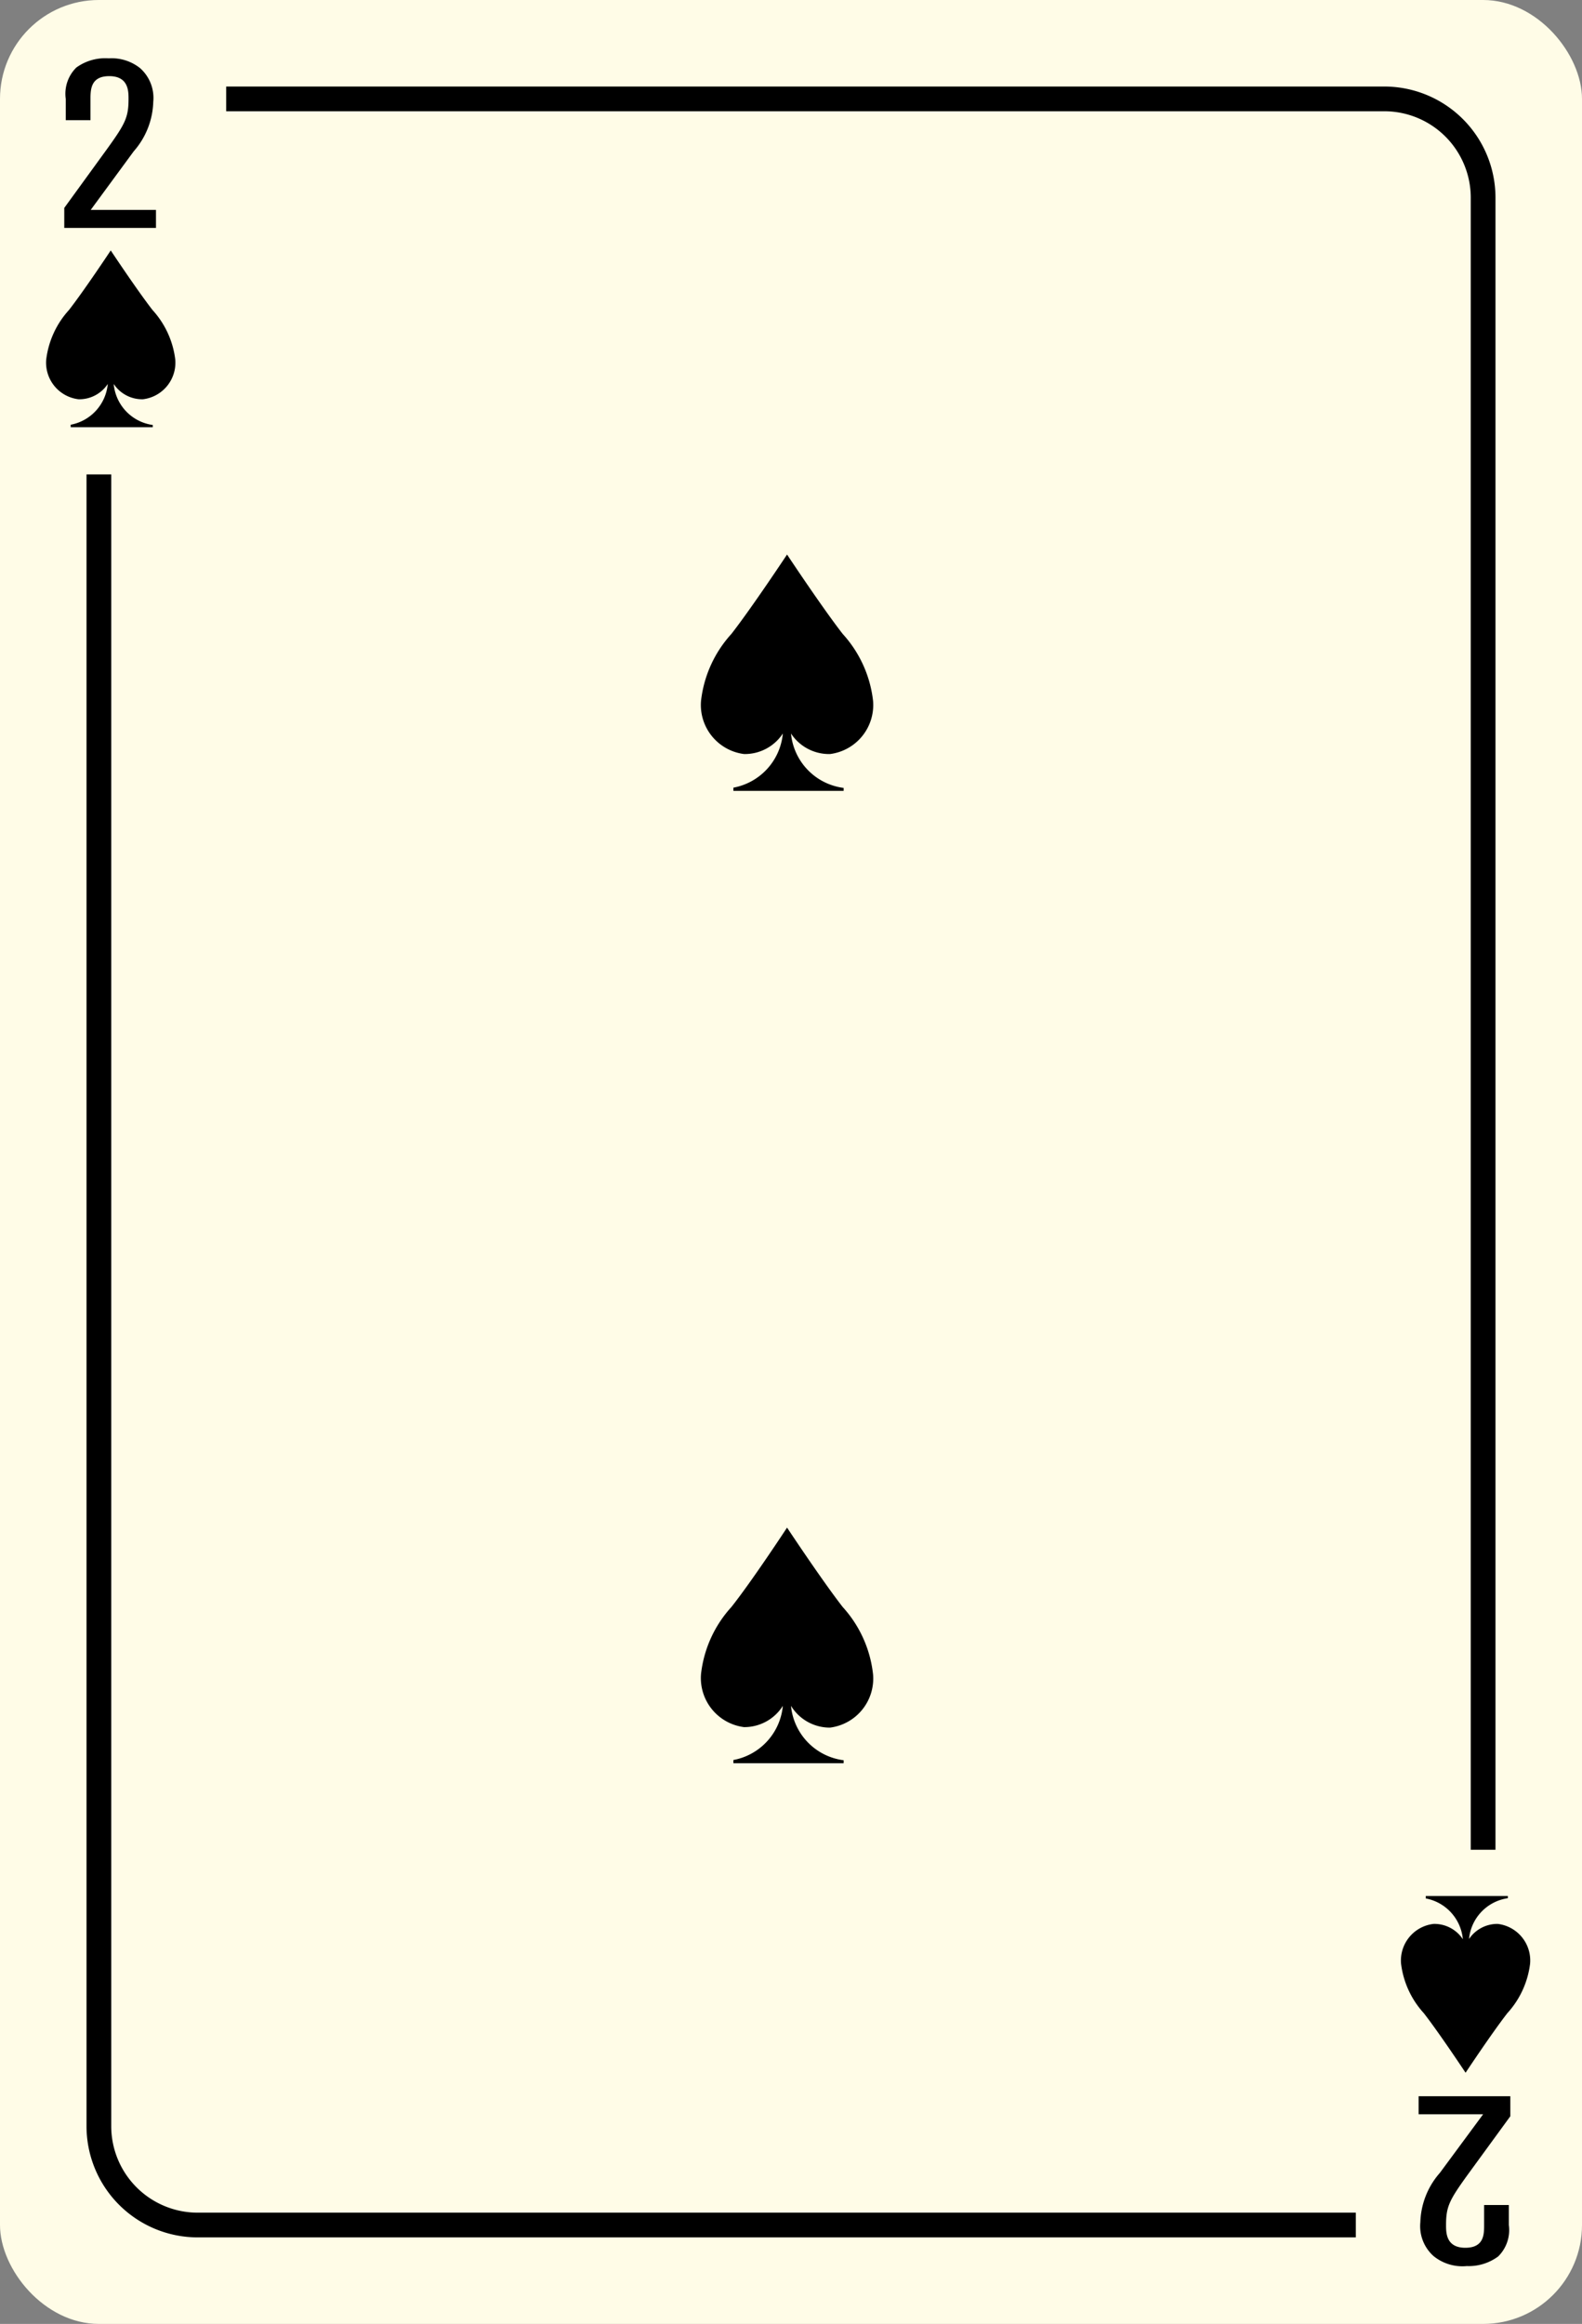 <svg xmlns="http://www.w3.org/2000/svg" viewBox="0 0 64 94"><rect x="0" y="0" width="64" height="94" fill="#808080" stroke="none"/><title>2Spade</title><rect width="64" height="94" rx="4" ry="4" style="fill:#fffce7"/><path d="M5.78,16.15a1.49,1.49,0,0,0,1.31-1.61,3.62,3.62,0,0,0-.92-2c-.63-.81-1.69-2.41-1.69-2.41h0s-1.06,1.6-1.69,2.41a3.62,3.62,0,0,0-.92,2,1.49,1.49,0,0,0,1.31,1.61,1.38,1.38,0,0,0,1.18-.62,1.85,1.85,0,0,1-1.5,1.65l0,.1H6.18v-.09A1.84,1.84,0,0,1,4.6,15.53,1.38,1.38,0,0,0,5.78,16.15Z"/><path d="M60.59,77.82a1.49,1.49,0,0,1,1.31,1.61,3.62,3.62,0,0,1-.92,2c-.63.81-1.69,2.41-1.69,2.41h0s-1.06-1.6-1.69-2.41a3.62,3.62,0,0,1-.92-2A1.49,1.49,0,0,1,58,77.82a1.38,1.38,0,0,1,1.18.62,1.85,1.85,0,0,0-1.5-1.65l0-.1H61v.09a1.84,1.84,0,0,0-1.57,1.65A1.38,1.38,0,0,1,60.59,77.82Z"/><path d="M6.31,9.22H2.6V8.41L4.35,6c.72-1,.85-1.26.85-2,0-.31,0-.92-.78-.92s-.76.58-.76,1v.78h-1V4a1.49,1.49,0,0,1,.43-1.27A2,2,0,0,1,4.4,2.36a1.85,1.85,0,0,1,1.26.39A1.61,1.61,0,0,1,6.2,4.12a3.16,3.16,0,0,1-.79,2L3.67,8.49H6.31Z"/><path d="M54.85,90.5H8A4.5,4.5,0,0,1,3.5,86V19.19h1V86A3.5,3.5,0,0,0,8,89.5H54.85Z"/><path d="M60.5,74.82h-1V8A3.5,3.5,0,0,0,56,4.5H9.15v-1H56A4.5,4.5,0,0,1,60.5,8Z"/><path d="M57.39,84.79H61.1v.81L59.35,88c-.72,1-.85,1.26-.85,2,0,.31,0,.92.78.92s.76-.58.76-.95v-.78h1V90a1.5,1.5,0,0,1-.43,1.27,2,2,0,0,1-1.27.39A1.85,1.85,0,0,1,58,91.26a1.62,1.62,0,0,1-.54-1.37,3.16,3.16,0,0,1,.79-2L60,85.52H57.39Z"/><path d="M33.58,30.5a2,2,0,0,0,1.74-2.15,4.82,4.82,0,0,0-1.23-2.71c-.84-1.08-2.25-3.21-2.25-3.21h0s-1.41,2.13-2.25,3.21a4.82,4.82,0,0,0-1.23,2.71A2,2,0,0,0,30.1,30.5a1.84,1.84,0,0,0,1.57-.83,2.46,2.46,0,0,1-2,2.19l0,.13h4.46l0-.12A2.45,2.45,0,0,1,32,29.67,1.84,1.84,0,0,0,33.58,30.5Z"/><path d="M33.58,69.88a2,2,0,0,0,1.74-2.15A4.82,4.82,0,0,0,34.09,65c-.84-1.08-2.25-3.21-2.25-3.21h0S30.43,63.94,29.59,65a4.82,4.82,0,0,0-1.23,2.71,2,2,0,0,0,1.74,2.15A1.84,1.84,0,0,0,31.67,69a2.46,2.46,0,0,1-2,2.19l0,.13h4.46l0-.12A2.45,2.45,0,0,1,32,69,1.84,1.84,0,0,0,33.58,69.88Z"/></svg>